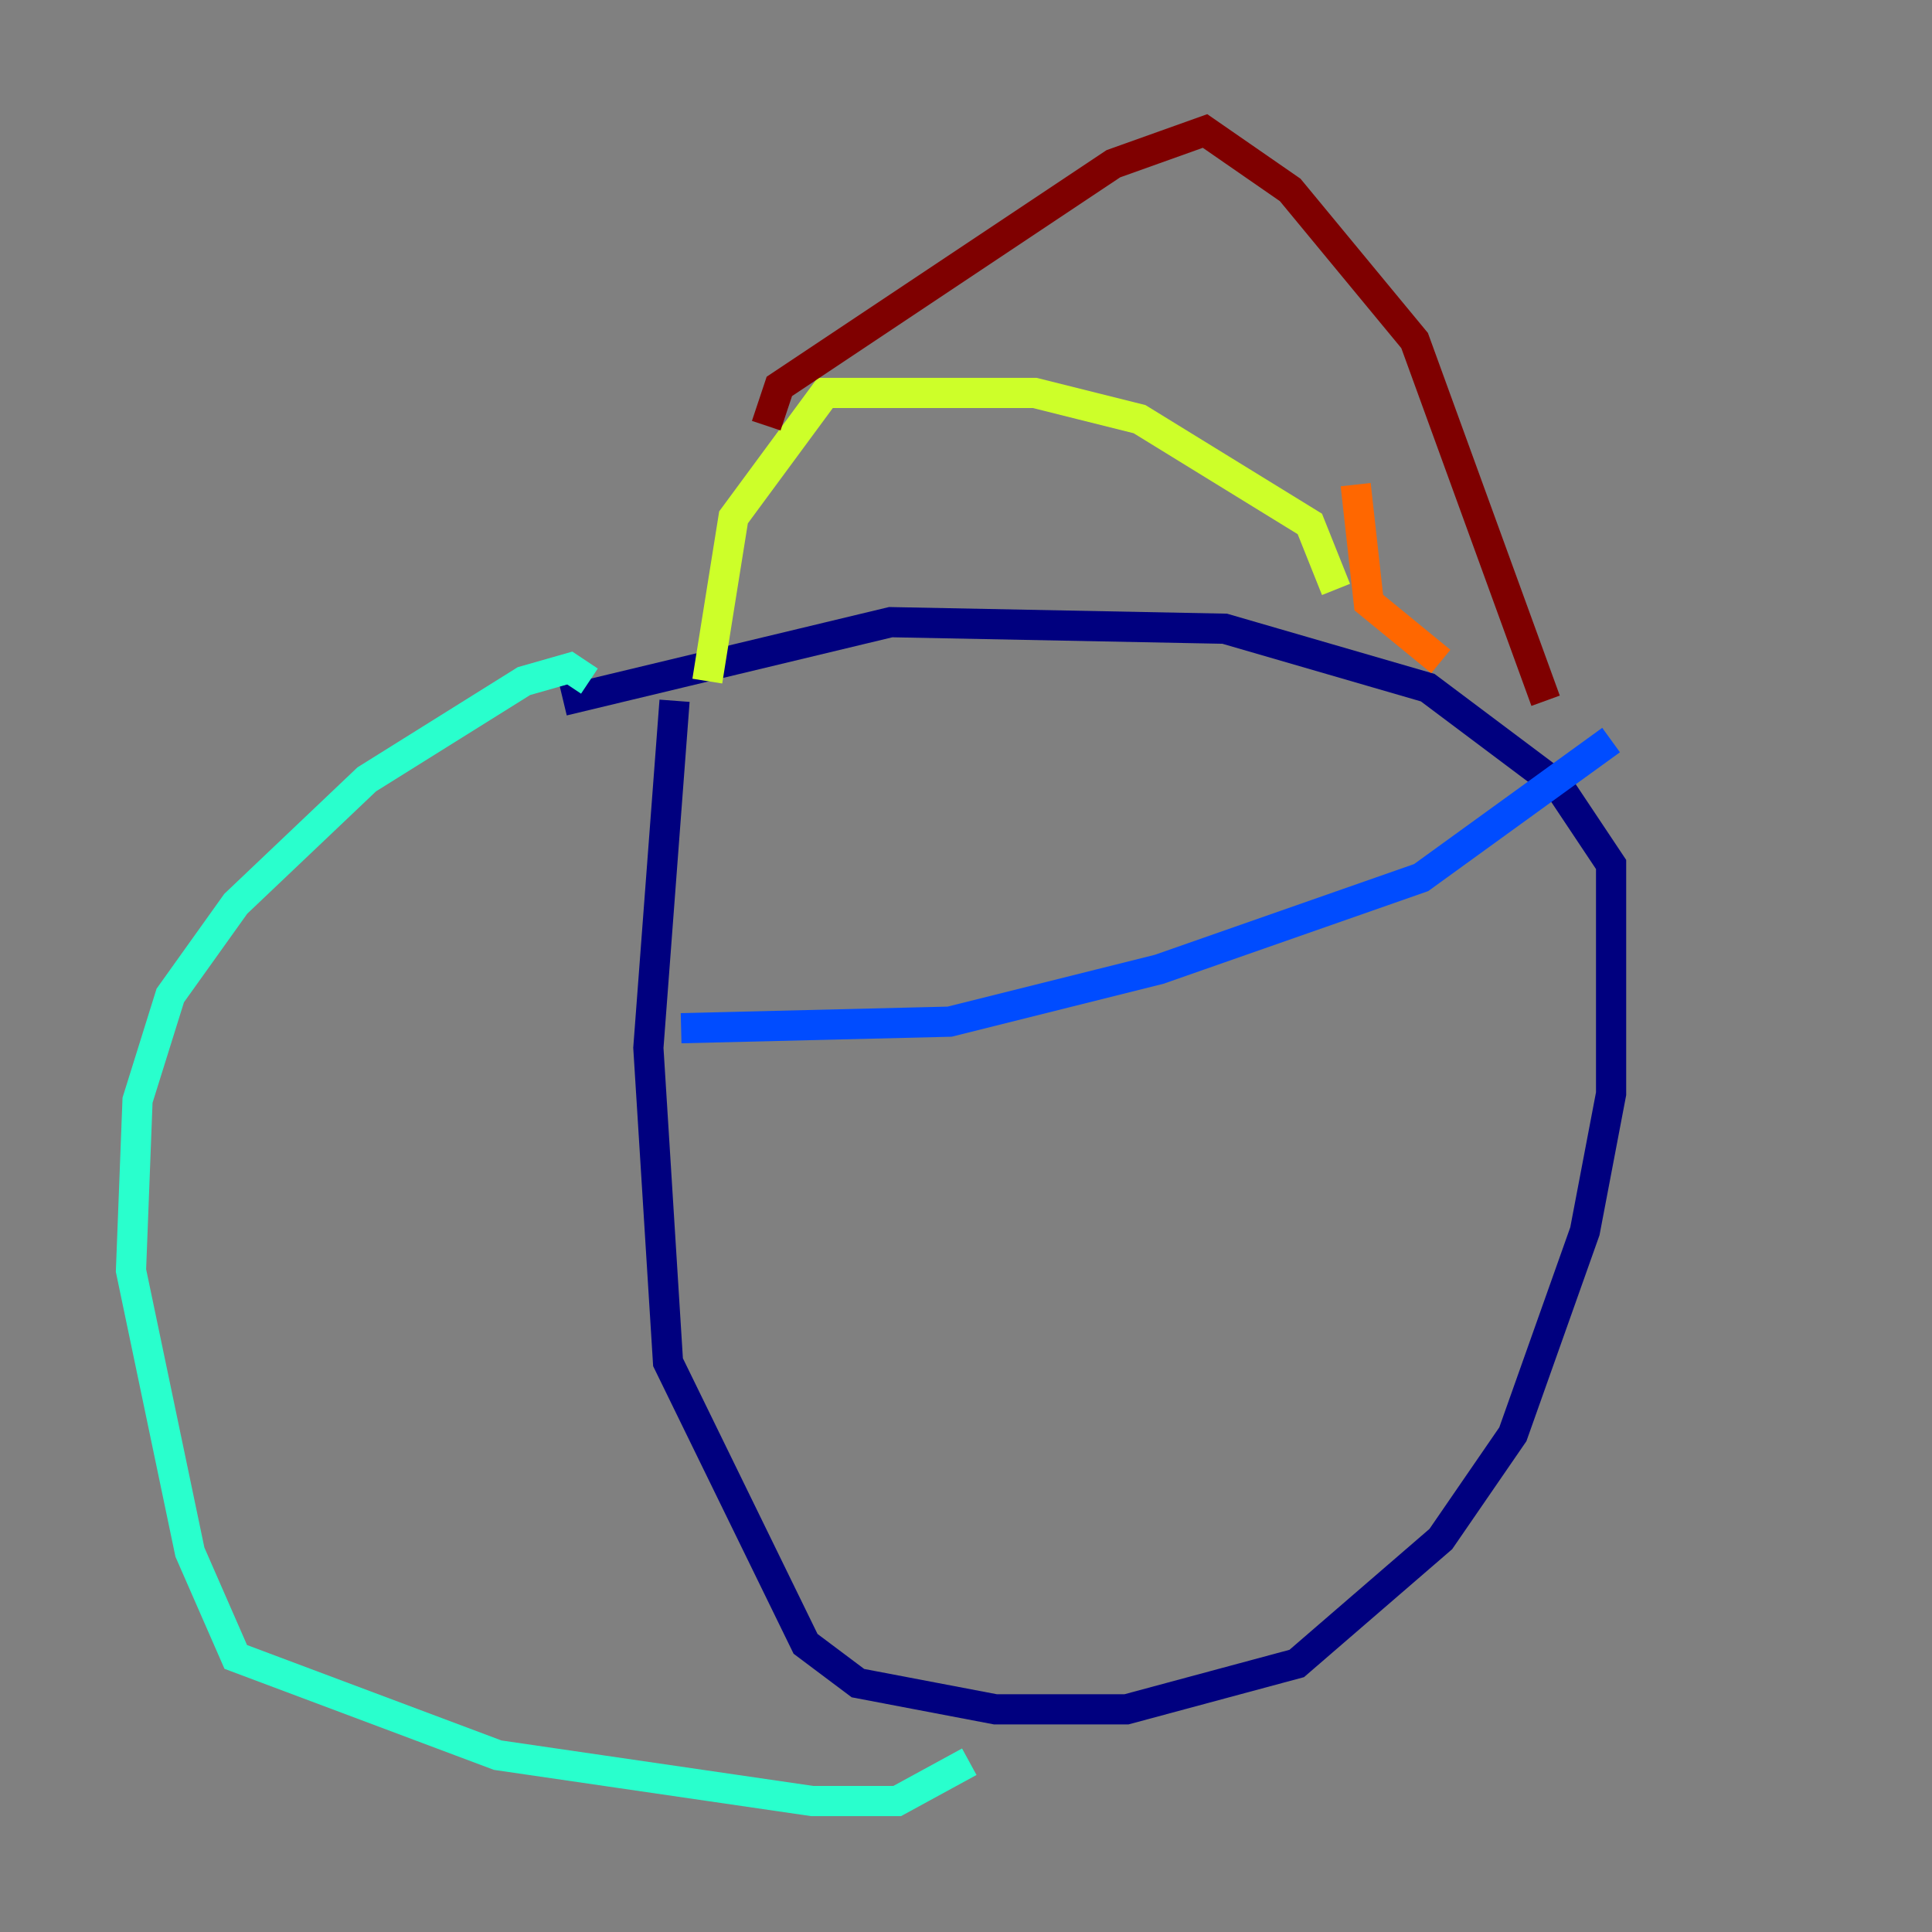 <?xml version="1.0" encoding="utf-8" ?>
<svg baseProfile="tiny" height="128" version="1.2" viewBox="0,0,128,128" width="128" xmlns="http://www.w3.org/2000/svg" xmlns:ev="http://www.w3.org/2001/xml-events" xmlns:xlink="http://www.w3.org/1999/xlink"><rect x="0" y="0" width="128" height="128" fill="#808080" stroke="none"/><defs /><polyline fill="none" points="44.691,46.427 42.956,69.424 44.258,90.251 53.37,108.909 56.841,111.512 65.953,113.248 74.63,113.248 85.912,110.21 95.458,101.966 100.231,95.024 105.003,81.573 106.739,72.461 106.739,57.275 103.268,52.068 94.59,45.559 81.139,41.654 59.01,41.22 37.315,46.427" stroke="#00007f" stroke-width="2" /><polyline fill="none" points="45.125,68.122 62.915,67.688 76.8,64.217 94.156,58.142 106.739,49.031" stroke="#004cff" stroke-width="2" /><polyline fill="none" points="39.051,45.125 37.749,44.258 34.712,45.125 24.298,51.634 15.62,59.878 11.281,65.953 9.112,72.895 8.678,84.176 12.583,102.834 15.62,109.776 32.976,116.285 53.803,119.322 59.444,119.322 64.217,116.719" stroke="#29ffcd" stroke-width="2" /><polyline fill="none" points="88.515,39.051 86.78,34.712 75.498,27.77 68.556,26.034 54.671,26.034 48.597,34.278 46.861,45.125" stroke="#cdff29" stroke-width="2" /><polyline fill="none" points="89.817,32.108 90.685,39.919 95.458,43.824" stroke="#ff6700" stroke-width="2" /><polyline fill="none" points="50.766,28.203 51.634,25.6 62.047,18.658 73.763,10.848 79.837,8.678 85.478,12.583 93.722,22.563 102.4,46.427" stroke="#7f0000" stroke-width="2" /></svg>